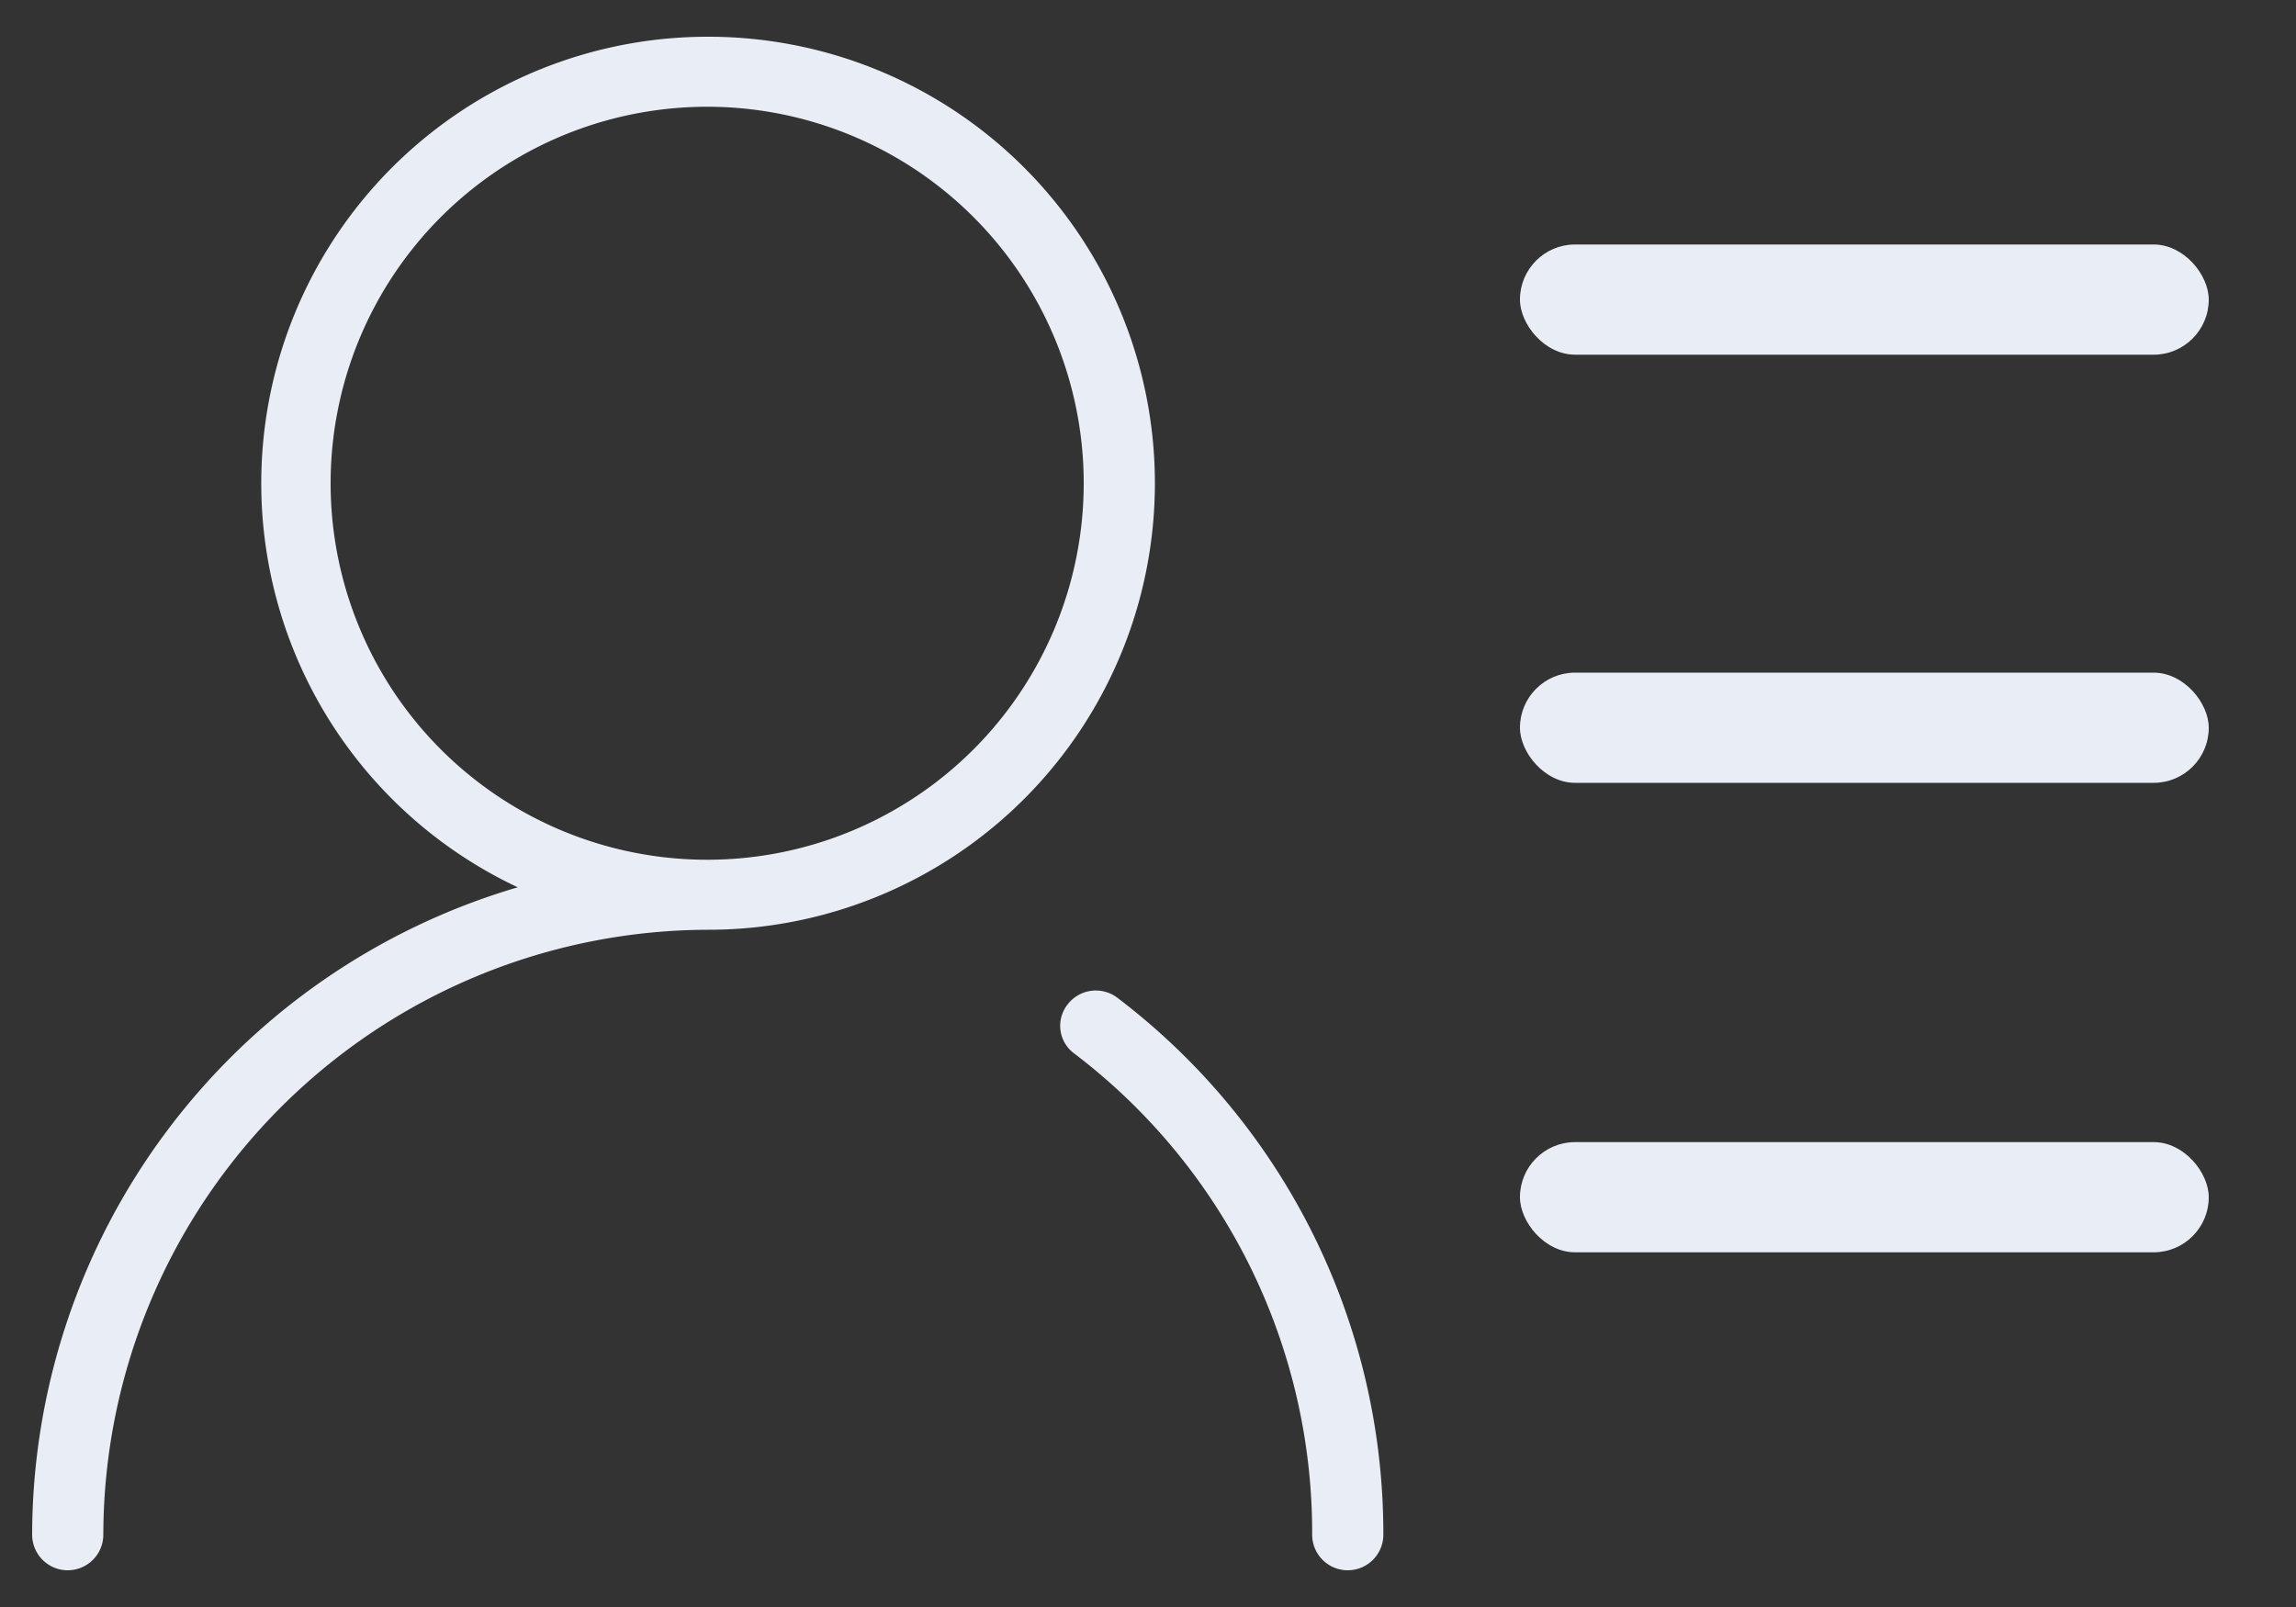 <svg id="图层_1" data-name="图层 1" xmlns="http://www.w3.org/2000/svg" viewBox="0 0 20 14"><rect x="0" y="0" width="20" height="14" fill="#333333" stroke="none"/><defs><style>.cls-1{fill:#e9edf5;}</style></defs><title>未标题-1</title><path class="cls-1" d="M6.17.32A3.89,3.89,0,0,0,4.51,7.73,5.89,5.89,0,0,0,.28,13.37a.31.31,0,0,0,.62,0A5.28,5.28,0,0,1,6.17,8.1a3.89,3.89,0,1,0,0-7.78Zm0,7.17A3.28,3.28,0,1,1,9.44,4.21,3.28,3.28,0,0,1,6.17,7.49Z"/><path class="cls-1" d="M9.73,8.69a.31.31,0,0,0-.43.06.3.3,0,0,0,.06.43,5.24,5.24,0,0,1,2.07,4.19.31.31,0,0,0,.62,0A5.86,5.86,0,0,0,9.73,8.69Z"/><rect class="cls-1" x="13.24" y="2.13" width="6" height="0.96" rx="0.48" ry="0.48"/><rect class="cls-1" x="13.24" y="5.86" width="6" height="0.96" rx="0.48" ry="0.48"/><rect class="cls-1" x="13.24" y="9.95" width="6" height="0.96" rx="0.48" ry="0.48"/></svg>